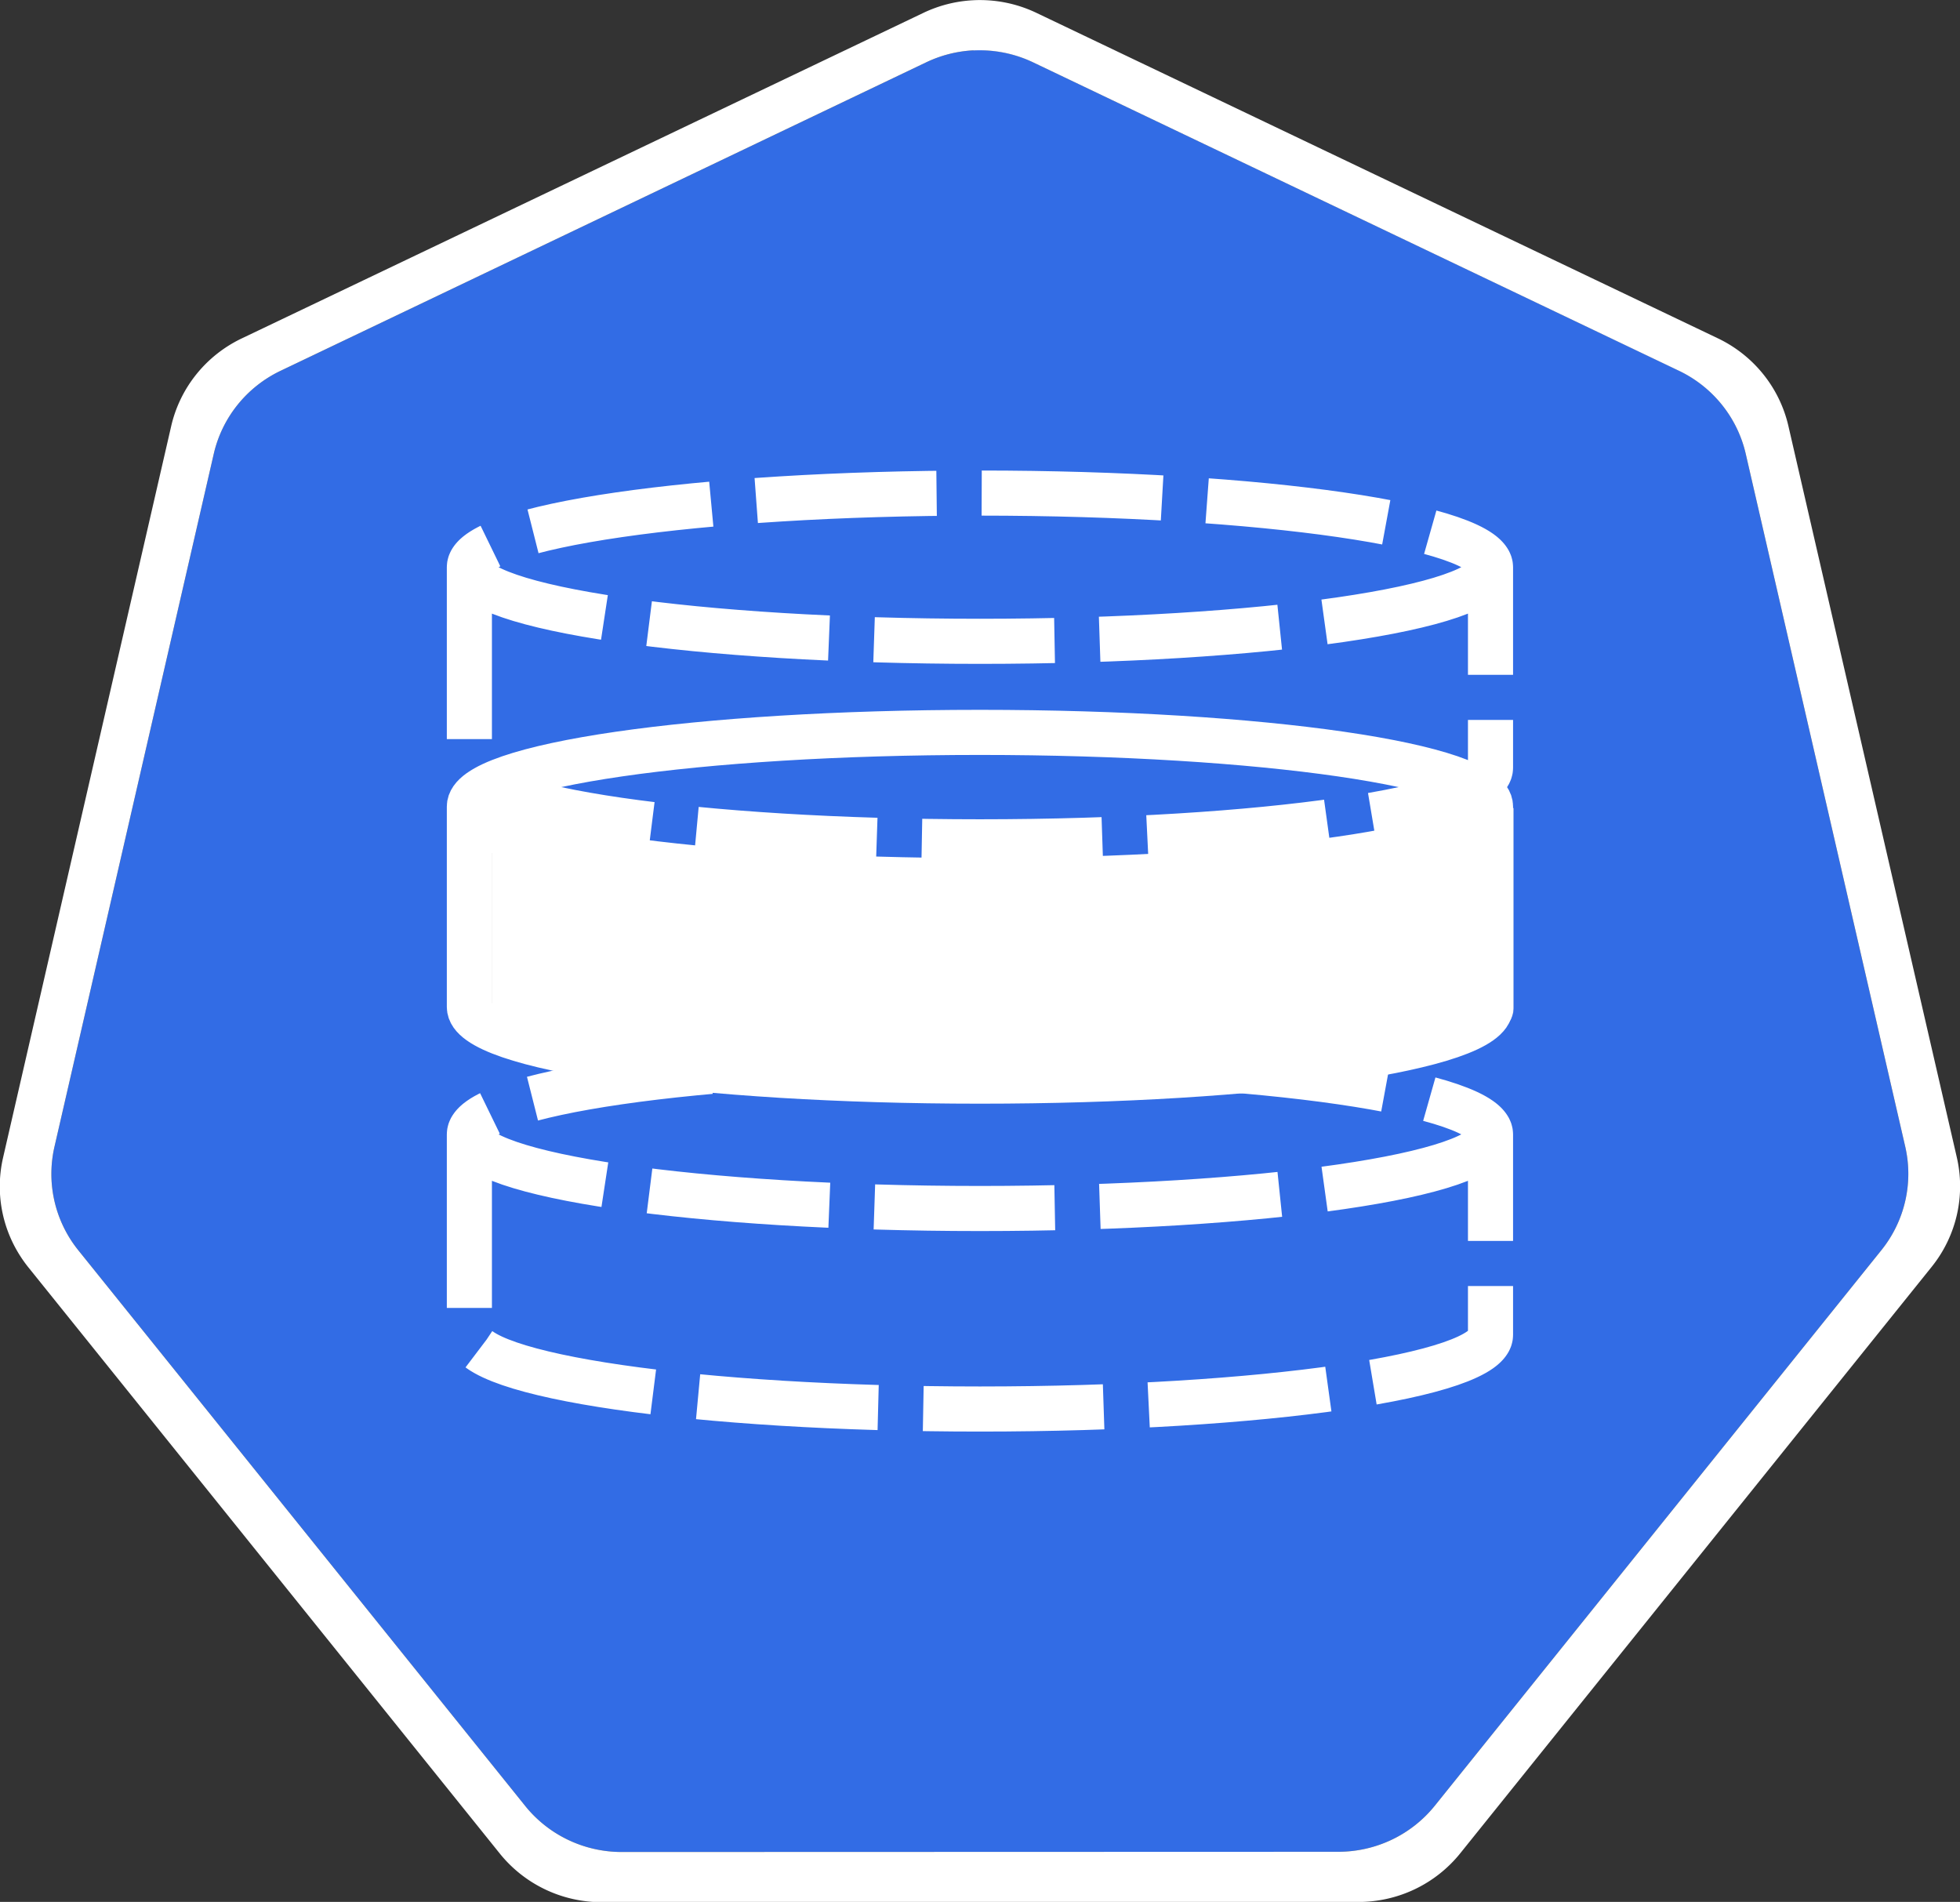 <svg xmlns="http://www.w3.org/2000/svg" xmlns:svg="http://www.w3.org/2000/svg" id="svg13826" width="68.165" height="66.143" version="1.1" viewBox="0 0 18.035 17.5"><rect x="0" y="0" width="18.035" height="17.5" fill="#333333" stroke="none"/><g id="layer1" transform="translate(-0.993,-1.174)"><g id="g70" transform="matrix(1.015,0,0,1.015,16.902,-2.699)"><path id="path3055" fill="#326ce5" fill-opacity="1" stroke="none" stroke-dasharray="none" stroke-miterlimit="4" stroke-opacity="1" stroke-width="0" d="m -6.849,4.272 a 1.119,1.11 0 0 0 -0.429,0.109 l -5.852,2.796 a 1.119,1.11 0 0 0 -0.606,0.753 l -1.444,6.281 a 1.119,1.11 0 0 0 0.152,0.851 1.119,1.11 0 0 0 0.064,0.088 l 4.051,5.037 a 1.119,1.11 0 0 0 0.875,0.418 l 6.496,-0.002 a 1.119,1.11 0 0 0 0.875,-0.417 L 1.382,15.149 A 1.119,1.11 0 0 0 1.598,14.21 L 0.152,7.929 A 1.119,1.11 0 0 0 -0.453,7.176 L -6.307,4.381 A 1.119,1.11 0 0 0 -6.849,4.272 Z"/><path id="path3054-2-9" fill="#fff" fill-opacity="1" fill-rule="nonzero" stroke="none" stroke-dasharray="none" stroke-miterlimit="4" stroke-width="0" d="M -6.852,3.818 A 1.181,1.172 0 0 0 -7.304,3.933 l -6.179,2.951 a 1.181,1.172 0 0 0 -0.639,0.795 l -1.524,6.631 a 1.181,1.172 0 0 0 0.16,0.899 1.181,1.172 0 0 0 0.067,0.093 l 4.276,5.317 a 1.181,1.172 0 0 0 0.924,0.441 l 6.858,-0.002 a 1.181,1.172 0 0 0 0.924,-0.44 l 4.275,-5.318 a 1.181,1.172 0 0 0 0.228,-0.991 L 0.539,7.678 A 1.181,1.172 0 0 0 -0.1,6.883 L -6.279,3.932 A 1.181,1.172 0 0 0 -6.852,3.818 Z m 0.003,0.455 a 1.119,1.11 0 0 1 0.543,0.109 l 5.853,2.795 A 1.119,1.11 0 0 1 0.152,7.929 L 1.598,14.21 a 1.119,1.11 0 0 1 -0.216,0.939 l -4.049,5.037 a 1.119,1.11 0 0 1 -0.875,0.417 l -6.496,0.002 a 1.119,1.11 0 0 1 -0.875,-0.418 l -4.051,-5.037 a 1.119,1.11 0 0 1 -0.064,-0.088 1.119,1.11 0 0 1 -0.152,-0.851 l 1.444,-6.281 a 1.119,1.11 0 0 1 0.606,-0.753 l 5.852,-2.796 a 1.119,1.11 0 0 1 0.429,-0.109 z" baseline-shift="baseline" color="#000" direction="ltr" display="inline" enable-background="accumulate" font-family="Sans" font-size="medium" font-stretch="normal" font-style="normal" font-variant="normal" font-weight="normal" letter-spacing="normal" overflow="visible" text-anchor="start" text-decoration="none" visibility="visible" word-spacing="normal" writing-mode="lr-tb" style="line-height:normal;-inkscape-font-specification:Sans;text-indent:0;text-align:start;text-decoration-line:none;text-transform:none;marker:none"/></g><path id="path6473" fill="#326ce5" fill-opacity="1" fill-rule="evenodd" stroke="none" stroke-linecap="square" stroke-miterlimit="10" stroke-width=".208" d="m 5.42,10.527 0,0 c 0,0.377 2.103,0.682 4.698,0.682 2.595,0 4.698,-0.305 4.698,-0.682 l 0,1.845 c 0,0.377 -2.103,0.682 -4.698,0.682 -2.595,0 -4.698,-0.305 -4.698,-0.682 z"/><path id="path6475" fill="#326ce5" fill-opacity="1" fill-rule="evenodd" stroke="none" stroke-linecap="square" stroke-miterlimit="10" stroke-width=".208" d="m 5.42,10.527 0,0 c 0,-0.377 2.103,-0.682 4.698,-0.682 2.595,0 4.698,0.305 4.698,0.682 l 0,0 c 0,0.377 -2.103,0.682 -4.698,0.682 -2.595,0 -4.698,-0.305 -4.698,-0.682 z"/><path id="path6479" fill="#fff" fill-opacity="1" fill-rule="evenodd" stroke="#eee" stroke-linecap="square" stroke-miterlimit="10" stroke-opacity="1" stroke-width=".208" d="m 5.42,8.609 0,0 c 0,0.377 2.103,0.682 4.698,0.682 2.595,0 4.698,-0.305 4.698,-0.682 l 0,1.845 c 0,0.377 -2.103,0.682 -4.698,0.682 -2.595,0 -4.698,-0.305 -4.698,-0.682 z"/><path id="path6481" fill="#326ce5" fill-opacity="1" fill-rule="evenodd" stroke="none" stroke-linecap="square" stroke-miterlimit="10" stroke-width=".208" d="m 5.42,8.217 0,0 c 0,-0.377 2.103,-0.682 4.698,-0.682 2.595,0 4.698,0.305 4.698,0.682 l 0,0 c 0,0.377 -2.103,0.682 -4.698,0.682 -2.595,0 -4.698,-0.305 -4.698,-0.682 z"/><path id="path6487" fill="#326ce5" fill-opacity="1" fill-rule="evenodd" stroke="none" stroke-linecap="square" stroke-miterlimit="10" stroke-width=".208" d="m 5.42,5.662 0,0 c 0,-0.377 2.103,-0.682 4.698,-0.682 2.595,0 4.698,0.305 4.698,0.682 l 0,0 c 0,0.377 -2.103,0.682 -4.698,0.682 -2.595,0 -4.698,-0.305 -4.698,-0.682 z"/><g id="g3347" transform="translate(-0.108,0.731)"><path id="path6485" fill="#326ce5" fill-opacity="1" fill-rule="evenodd" stroke="none" stroke-linecap="square" stroke-miterlimit="10" stroke-width=".208" d="m 5.42,5.662 0,0 c 0,0.377 2.103,0.682 4.698,0.682 2.595,0 4.698,-0.305 4.698,-0.682 l 0,1.845 c 0,0.377 -2.103,0.682 -4.698,0.682 -2.595,0 -4.698,-0.305 -4.698,-0.682 z"/><g id="g3348"><path id="path6477" fill="none" fill-rule="evenodd" stroke="#fff" stroke-dasharray="1.66 .415" stroke-dashoffset="0" stroke-linecap="butt" stroke-linejoin="round" stroke-miterlimit="10" stroke-opacity="1" stroke-width=".415" d="m 14.816,10.881 0,0 c 0,0.377 -2.103,0.682 -4.698,0.682 -2.595,0 -4.698,-0.305 -4.698,-0.682 l 0,0 c 0,-0.377 2.103,-0.682 4.698,-0.682 2.595,0 4.698,0.305 4.698,0.682 l 0,1.845 c 0,0.377 -2.103,0.682 -4.698,0.682 -2.595,0 -4.698,-0.305 -4.698,-0.682 l 0,-1.845"/><path id="path6483" fill="none" fill-rule="evenodd" stroke="#fff" stroke-dasharray="none" stroke-linecap="butt" stroke-linejoin="round" stroke-miterlimit="10" stroke-opacity="1" stroke-width=".415" d="m 14.816,7.864 0,0 c 0,0.377 -2.103,0.682 -4.698,0.682 -2.595,0 -4.698,-0.305 -4.698,-0.682 l 0,0 c 0,-0.377 2.103,-0.682 4.698,-0.682 2.595,0 4.698,0.305 4.698,0.682 l 0,1.845 c 0,0.377 -2.103,0.682 -4.698,0.682 -2.595,0 -4.698,-0.305 -4.698,-0.682 l 0,-1.845"/><path id="path6489" fill="none" fill-rule="evenodd" stroke="#fff" stroke-dasharray="1.661 .415" stroke-dashoffset="0" stroke-linecap="butt" stroke-linejoin="round" stroke-miterlimit="10" stroke-opacity="1" stroke-width=".415" d="m 14.816,5.662 0,0 c 0,0.377 -2.103,0.682 -4.698,0.682 -2.595,0 -4.698,-0.305 -4.698,-0.682 l 0,0 c 0,-0.377 2.103,-0.682 4.698,-0.682 2.595,0 4.698,0.305 4.698,0.682 l 0,1.845 c 0,0.377 -2.103,0.682 -4.698,0.682 -2.595,0 -4.698,-0.305 -4.698,-0.682 l 0,-1.845"/></g></g></g></svg>